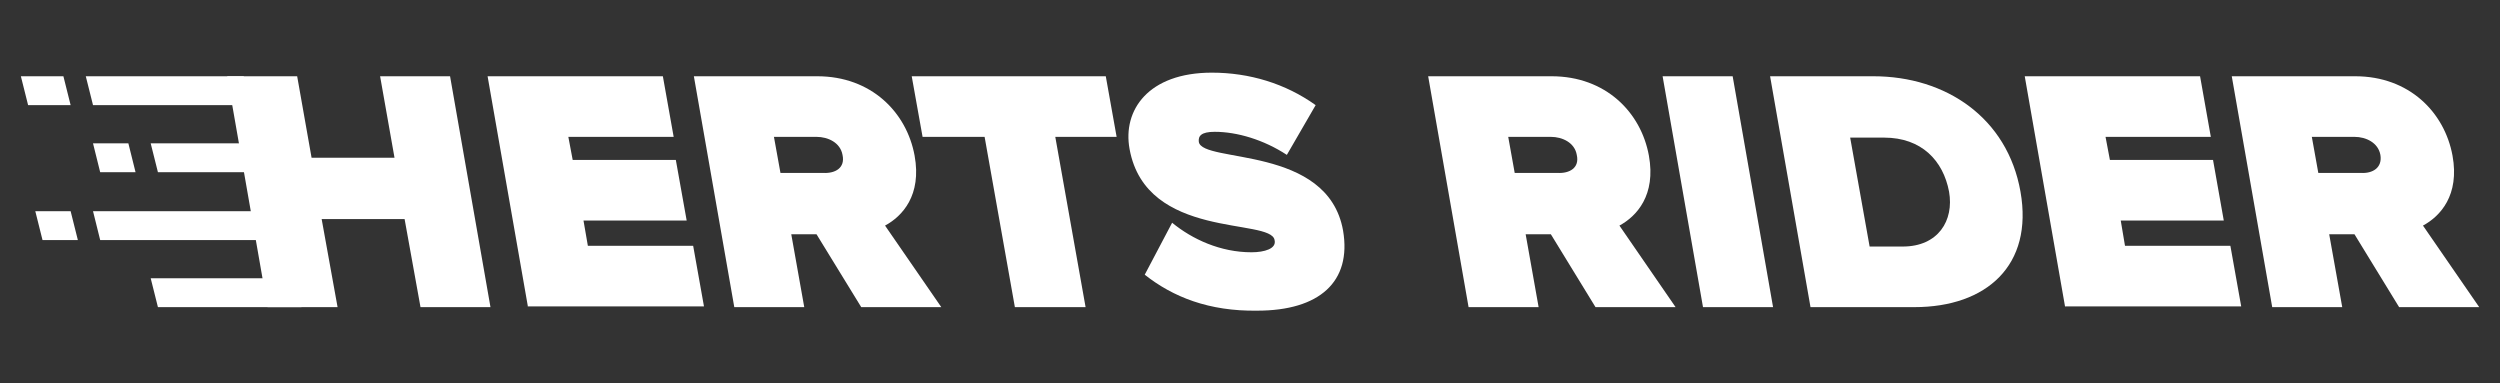 <?xml version="1.0" encoding="utf-8"?>
<!-- Generator: Adobe Illustrator 16.0.0, SVG Export Plug-In . SVG Version: 6.00 Build 0)  -->
<!DOCTYPE svg PUBLIC "-//W3C//DTD SVG 1.1//EN" "http://www.w3.org/Graphics/SVG/1.1/DTD/svg11.dtd">
<svg version="1.1" id="Layer_1" xmlns="http://www.w3.org/2000/svg" xmlns:xlink="http://www.w3.org/1999/xlink" x="0px" y="0px"
	 width="300px" height="46px" viewBox="-118 10 300 46" enable-background="new -118 10 300 46" xml:space="preserve">
<rect x="-118" y="10" width="300" height="46" fill="#333333" stroke="none"/>
<g id="XMLID_32_">
	<path id="XMLID_3_" fill="#FFFFFF" d="M-67.54,46.856l-1.908-10.564h-9.953l1.909,10.564h-8.402l-4.842-27.705h8.396l1.729,9.778
		h9.952l-1.729-9.778h8.396l4.849,27.705H-67.54z"/>
	<path id="XMLID_5_" fill="#FFFFFF" d="M-54.64,46.856l-4.849-27.705h21.033l1.296,7.272h-12.639l0.522,2.77h12.377l1.301,7.271
		h-12.381l0.523,3.029h12.636l1.297,7.272H-54.64V46.856z"/>
	<path id="XMLID_7_" fill="#FFFFFF" d="M-14.652,46.856l-5.367-8.745h-3.029l1.558,8.745h-8.396l-4.85-27.705h14.806
		c6.489,0,10.731,4.33,11.682,9.524c0.868,4.757-1.468,7.275-3.547,8.396l6.75,9.785H-14.652z M-16.898,28.586
		c-0.262-1.469-1.735-2.163-3.121-2.163h-5.108l0.783,4.327h5.104C-17.766,30.838-16.554,30.143-16.898,28.586z"/>
	<path id="XMLID_10_" fill="#FFFFFF" d="M3.785,46.856L0.153,26.423h-7.444l-1.302-7.272h23.287l1.301,7.272H8.634l3.636,20.433
		H3.785z"/>
	<path id="XMLID_12_" fill="#FFFFFF" d="M19.368,42.964l3.287-6.235c2.425,1.987,5.799,3.544,9.524,3.544
		c1.557,0,3.03-0.433,2.77-1.466c-0.435-2.688-15.407,0-17.398-10.911c-0.867-4.674,2.251-9.178,9.869-9.178
		c4.499,0,8.83,1.301,12.459,3.897l-3.457,5.971c-2.769-1.817-5.971-2.769-8.658-2.769c-1.646,0-1.99,0.518-1.906,1.212
		c0.433,2.599,15.487,0.345,17.312,10.646c1.044,6.147-2.857,9.604-10.302,9.604C27.071,47.366,22.745,45.635,19.368,42.964z"/>
	<path id="XMLID_14_" fill="#FFFFFF" d="M73.46,46.856l-5.358-8.745h-3.024l1.556,8.745h-8.405l-4.849-27.705h14.812
		c6.494,0,10.732,4.33,11.675,9.524c0.866,4.757-1.469,7.275-3.536,8.396l6.739,9.785H73.46z M71.213,28.586
		c-0.25-1.469-1.73-2.163-3.111-2.163h-5.115l0.777,4.327h5.115C70.348,30.838,71.57,30.143,71.213,28.586z"/>
	<path id="XMLID_17_" fill="#FFFFFF" d="M86.36,46.856l-4.847-27.705h8.406l4.848,27.705H86.36z"/>
	<path id="XMLID_19_" fill="#FFFFFF" d="M99.26,46.856l-4.849-27.705h12.388c8.742,0,16.102,5.019,17.659,13.849
		c1.559,8.828-4.069,13.856-12.729,13.856H99.26z M115.887,33c-0.701-3.718-3.292-6.487-7.799-6.487h-4.068l2.334,13.071h3.98
		C114.582,39.584,116.498,36.464,115.887,33z"/>
	<path id="XMLID_22_" fill="#FFFFFF" d="M129.818,46.856l-4.849-27.705h21.04l1.29,7.272h-12.634l0.524,2.77h12.375l1.29,7.271
		h-12.364l0.51,3.029h12.646l1.298,7.272h-21.127V46.856z"/>
	<path id="XMLID_24_" fill="#FFFFFF" d="M169.894,46.856l-5.358-8.745h-3.033l1.564,8.745h-8.403l-4.853-27.705h14.812
		c6.487,0,10.723,4.33,11.678,9.524c0.868,4.757-1.47,7.275-3.545,8.396l6.748,9.785H169.894z M167.647,28.586
		c-0.267-1.469-1.733-2.163-3.112-2.163h-5.116l0.778,4.327h5.116C166.693,30.838,167.907,30.143,167.647,28.586z"/>
	<polygon id="XMLID_28_" fill="#FFFFFF" points="-88.746,22.615 -106.838,22.615 -107.706,19.151 -88.746,19.151 	"/>
	<polygon id="XMLID_29_" fill="#FFFFFF" points="-109.525,22.615 -114.628,22.615 -115.496,19.151 -110.392,19.151 	"/>
	<polygon id="XMLID_1_" fill="#FFFFFF" points="-83.553,30.666 -99.049,30.666 -99.917,27.201 -83.553,27.201 	"/>
	<polygon id="XMLID_30_" fill="#FFFFFF" points="-101.734,30.666 -105.978,30.666 -106.838,27.201 -102.596,27.201 	"/>
	<polygon id="XMLID_2_" fill="#FFFFFF" points="-86.149,38.807 -105.978,38.807 -106.838,35.34 -86.149,35.34 	"/>
	<polygon id="XMLID_31_" fill="#FFFFFF" points="-108.657,38.807 -112.898,38.807 -113.765,35.34 -109.525,35.34 	"/>
	<polygon id="XMLID_27_" fill="#FFFFFF" points="-81.825,46.856 -99.049,46.856 -99.917,43.388 -81.825,43.388 	"/>
</g>
</svg>
